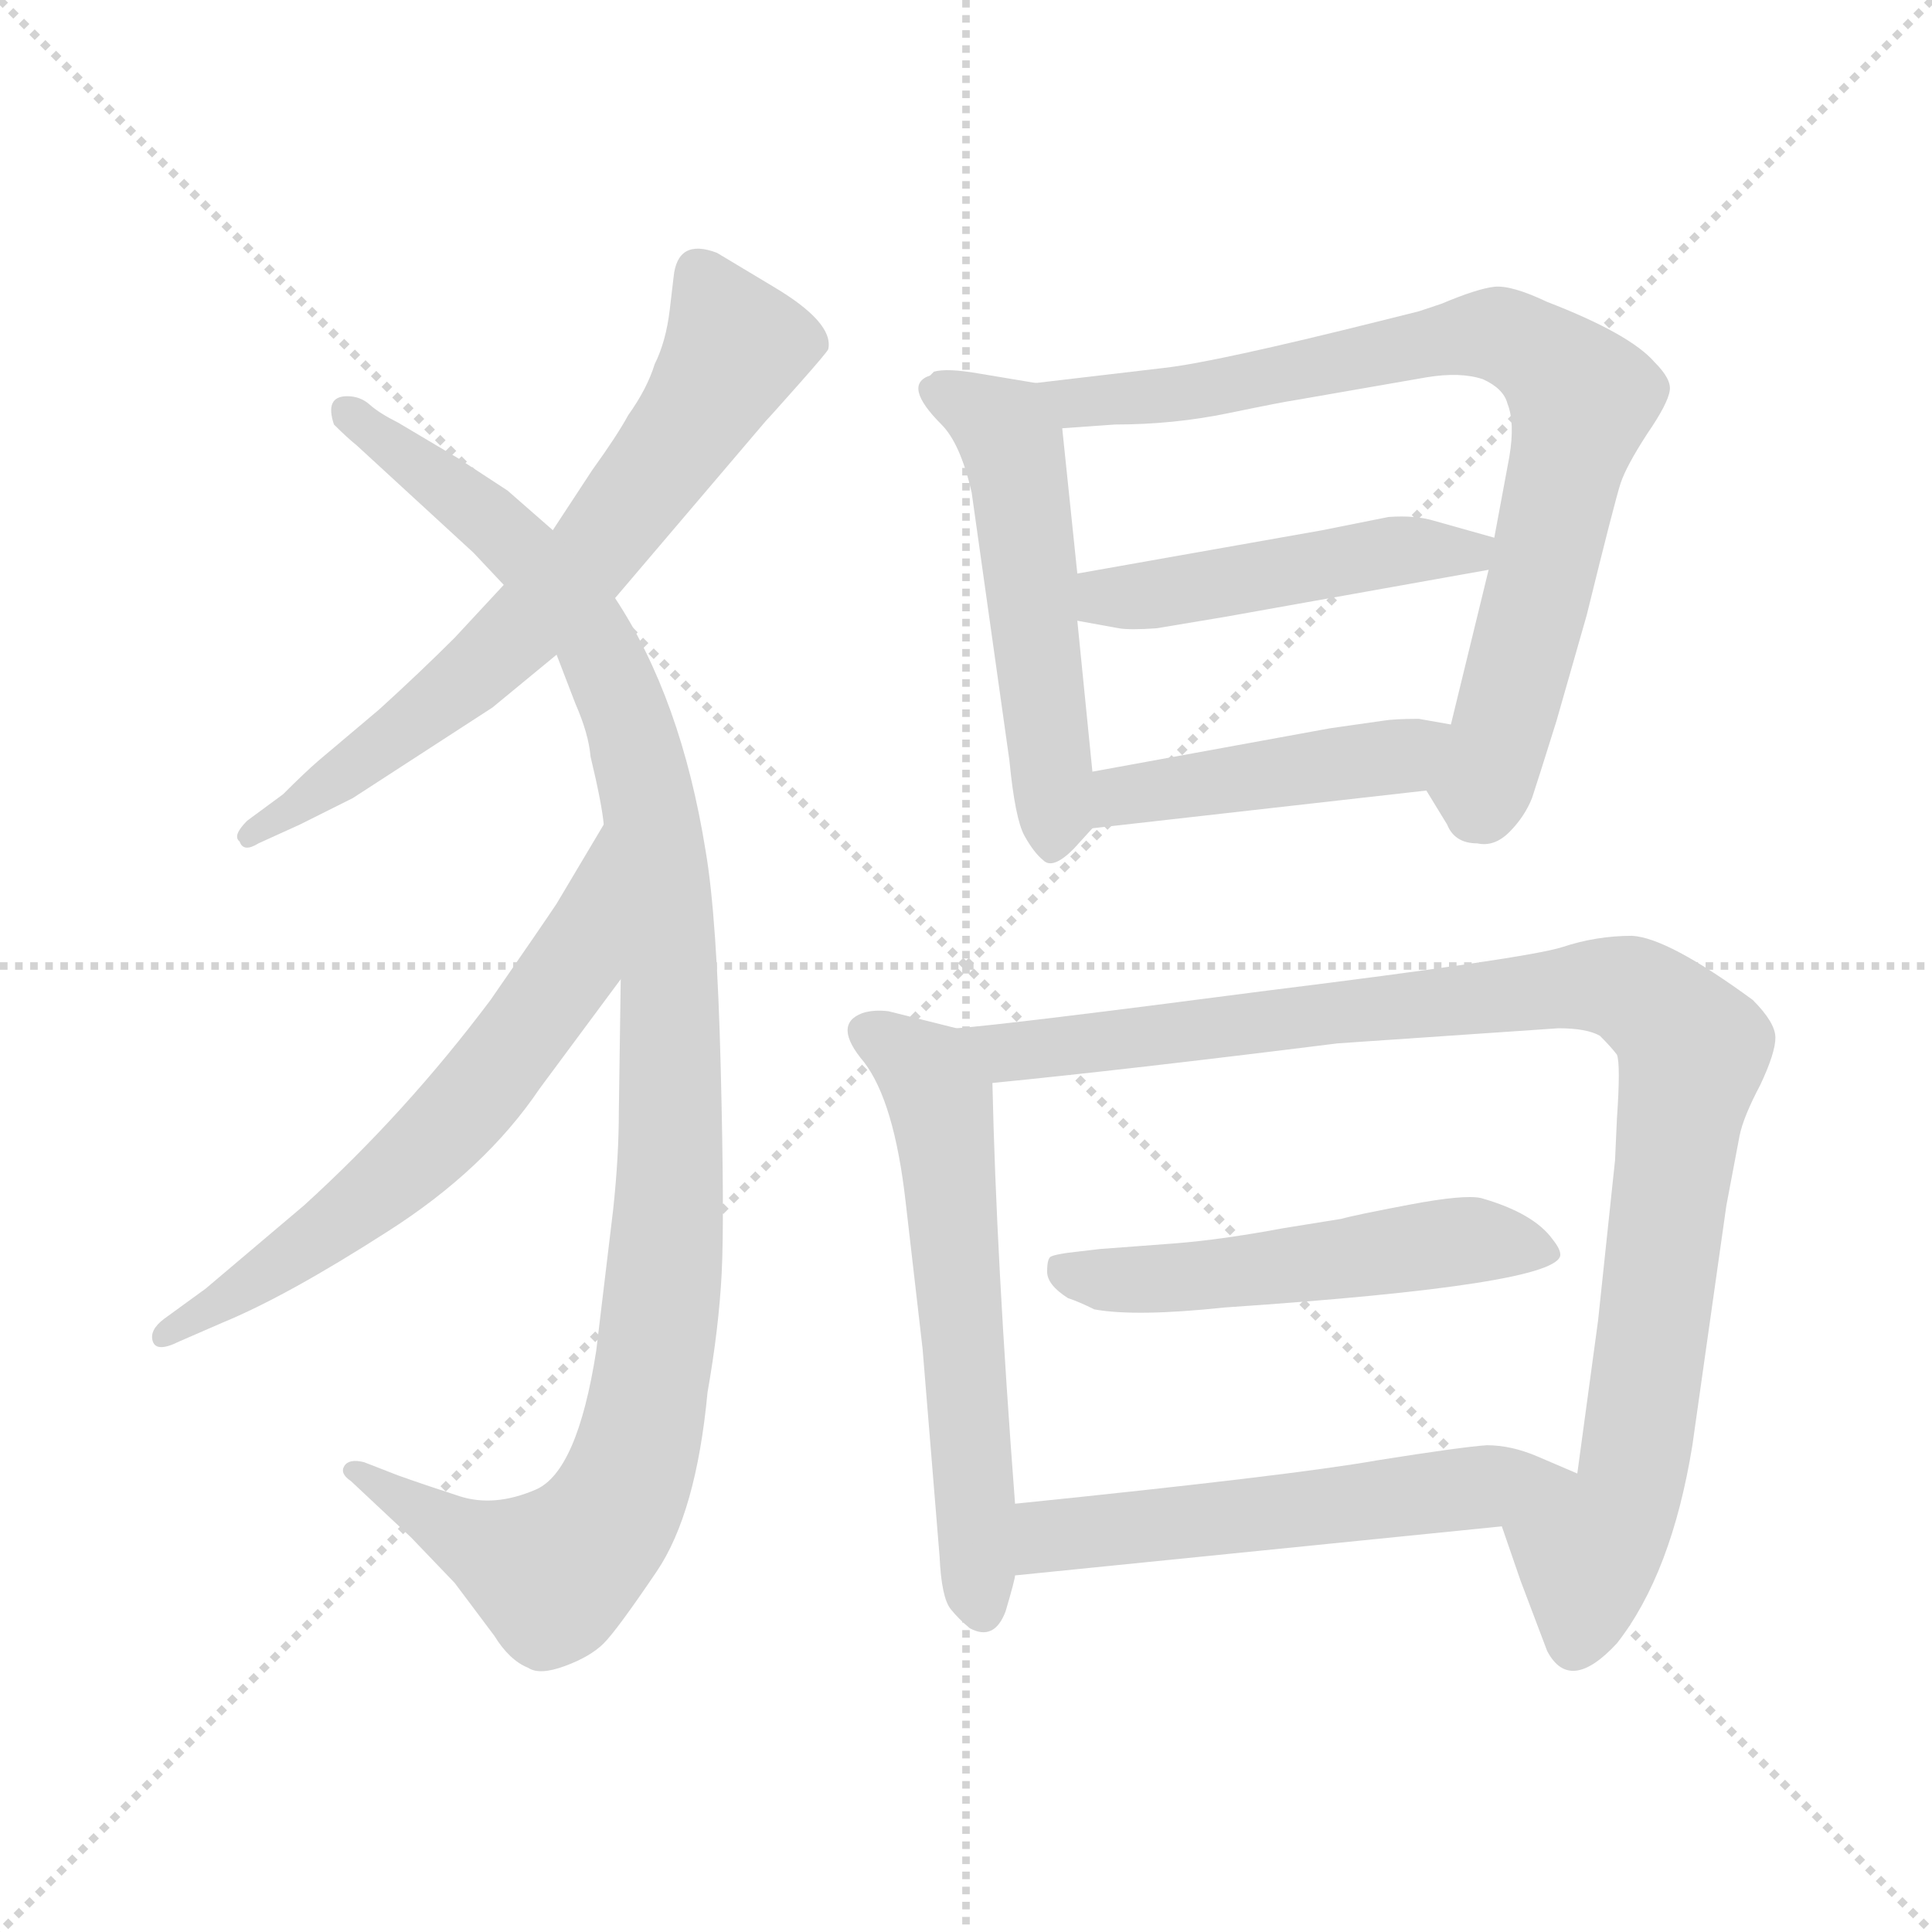 <svg xmlns="http://www.w3.org/2000/svg" version="1.1" viewBox="0 0 1024 1024">
  <g stroke="lightgray" stroke-dasharray="1,1" stroke-width="1" transform="scale(4, 4)">
    <line x1="0" y1="0" x2="256" y2="256" />
    <line x1="256" y1="0" x2="0" y2="256" />
    <line x1="128" y1="0" x2="128" y2="256" />
    <line x1="0" y1="128" x2="256" y2="128" />
  </g>
  <g transform="scale(1.0, -1.0) translate(0.0, -797.00)">
    <style type="text/css">
      
        @keyframes keyframes0 {
          from {
            stroke: blue;
            stroke-dashoffset: 668;
            stroke-width: 128;
          }
          68% {
            animation-timing-function: step-end;
            stroke: blue;
            stroke-dashoffset: 0;
            stroke-width: 128;
          }
          to {
            stroke: black;
            stroke-width: 1024;
          }
        }
        #make-me-a-hanzi-animation-0 {
          animation: keyframes0 0.794s both;
          animation-delay: 0s;
          animation-timing-function: linear;
        }
      
        @keyframes keyframes1 {
          from {
            stroke: blue;
            stroke-dashoffset: 1068;
            stroke-width: 128;
          }
          78% {
            animation-timing-function: step-end;
            stroke: blue;
            stroke-dashoffset: 0;
            stroke-width: 128;
          }
          to {
            stroke: black;
            stroke-width: 1024;
          }
        }
        #make-me-a-hanzi-animation-1 {
          animation: keyframes1 1.119s both;
          animation-delay: 0.794s;
          animation-timing-function: linear;
        }
      
        @keyframes keyframes2 {
          from {
            stroke: blue;
            stroke-dashoffset: 620;
            stroke-width: 128;
          }
          67% {
            animation-timing-function: step-end;
            stroke: blue;
            stroke-dashoffset: 0;
            stroke-width: 128;
          }
          to {
            stroke: black;
            stroke-width: 1024;
          }
        }
        #make-me-a-hanzi-animation-2 {
          animation: keyframes2 0.755s both;
          animation-delay: 1.913s;
          animation-timing-function: linear;
        }
      
        @keyframes keyframes3 {
          from {
            stroke: blue;
            stroke-dashoffset: 518;
            stroke-width: 128;
          }
          63% {
            animation-timing-function: step-end;
            stroke: blue;
            stroke-dashoffset: 0;
            stroke-width: 128;
          }
          to {
            stroke: black;
            stroke-width: 1024;
          }
        }
        #make-me-a-hanzi-animation-3 {
          animation: keyframes3 0.672s both;
          animation-delay: 2.667s;
          animation-timing-function: linear;
        }
      
        @keyframes keyframes4 {
          from {
            stroke: blue;
            stroke-dashoffset: 781;
            stroke-width: 128;
          }
          72% {
            animation-timing-function: step-end;
            stroke: blue;
            stroke-dashoffset: 0;
            stroke-width: 128;
          }
          to {
            stroke: black;
            stroke-width: 1024;
          }
        }
        #make-me-a-hanzi-animation-4 {
          animation: keyframes4 0.886s both;
          animation-delay: 3.339s;
          animation-timing-function: linear;
        }
      
        @keyframes keyframes5 {
          from {
            stroke: blue;
            stroke-dashoffset: 470;
            stroke-width: 128;
          }
          60% {
            animation-timing-function: step-end;
            stroke: blue;
            stroke-dashoffset: 0;
            stroke-width: 128;
          }
          to {
            stroke: black;
            stroke-width: 1024;
          }
        }
        #make-me-a-hanzi-animation-5 {
          animation: keyframes5 0.632s both;
          animation-delay: 4.224s;
          animation-timing-function: linear;
        }
      
        @keyframes keyframes6 {
          from {
            stroke: blue;
            stroke-dashoffset: 442;
            stroke-width: 128;
          }
          59% {
            animation-timing-function: step-end;
            stroke: blue;
            stroke-dashoffset: 0;
            stroke-width: 128;
          }
          to {
            stroke: black;
            stroke-width: 1024;
          }
        }
        #make-me-a-hanzi-animation-6 {
          animation: keyframes6 0.61s both;
          animation-delay: 4.857s;
          animation-timing-function: linear;
        }
      
        @keyframes keyframes7 {
          from {
            stroke: blue;
            stroke-dashoffset: 576;
            stroke-width: 128;
          }
          65% {
            animation-timing-function: step-end;
            stroke: blue;
            stroke-dashoffset: 0;
            stroke-width: 128;
          }
          to {
            stroke: black;
            stroke-width: 1024;
          }
        }
        #make-me-a-hanzi-animation-7 {
          animation: keyframes7 0.719s both;
          animation-delay: 5.467s;
          animation-timing-function: linear;
        }
      
        @keyframes keyframes8 {
          from {
            stroke: blue;
            stroke-dashoffset: 983;
            stroke-width: 128;
          }
          76% {
            animation-timing-function: step-end;
            stroke: blue;
            stroke-dashoffset: 0;
            stroke-width: 128;
          }
          to {
            stroke: black;
            stroke-width: 1024;
          }
        }
        #make-me-a-hanzi-animation-8 {
          animation: keyframes8 1.05s both;
          animation-delay: 6.185s;
          animation-timing-function: linear;
        }
      
        @keyframes keyframes9 {
          from {
            stroke: blue;
            stroke-dashoffset: 516;
            stroke-width: 128;
          }
          63% {
            animation-timing-function: step-end;
            stroke: blue;
            stroke-dashoffset: 0;
            stroke-width: 128;
          }
          to {
            stroke: black;
            stroke-width: 1024;
          }
        }
        #make-me-a-hanzi-animation-9 {
          animation: keyframes9 0.67s both;
          animation-delay: 7.235s;
          animation-timing-function: linear;
        }
      
        @keyframes keyframes10 {
          from {
            stroke: blue;
            stroke-dashoffset: 549;
            stroke-width: 128;
          }
          64% {
            animation-timing-function: step-end;
            stroke: blue;
            stroke-dashoffset: 0;
            stroke-width: 128;
          }
          to {
            stroke: black;
            stroke-width: 1024;
          }
        }
        #make-me-a-hanzi-animation-10 {
          animation: keyframes10 0.697s both;
          animation-delay: 7.905s;
          animation-timing-function: linear;
        }
      
    </style>
    
      <path d="M 326 480 L 406 574 Q 408 576 423.5 593.5 Q 439 611 439 612 Q 442 626 410 645 Q 395 654 380 663 Q 359 671 357 650 L 355 633 Q 353 616 347 604 Q 343 591 333 577 Q 327 566 314 548 L 293 516 L 267 487 L 241 459 Q 223 441 201 421 L 169 394 Q 162 388 150 376 L 131 362 Q 123 354 127 351 Q 129 345 137 350 L 159 360 L 187 374 L 261 422 L 295 450 L 326 480 Z" fill="lightgray" />
    
      <path d="M 329 278 L 328 208 Q 328 184 325 156 L 316 81 Q 306 17 284 7.5 Q 262 -2 243.5 4 Q 225 10 211 15 L 193 22 Q 185 24 182.5 20 Q 180 16 186 12 L 218 -18 L 241 -42 L 262 -70 Q 270 -83 280 -87 Q 286 -91 299.5 -86 Q 313 -81 320 -74 Q 327 -67 348 -36 Q 369 -5 375 59 Q 381 93 382.5 122 Q 384 151 382 231 Q 380 311 374 346 Q 361 427 326 480 L 293 516 L 269 537 L 243 554 L 211 573 Q 201 578 196 582.5 Q 191 587 184 587 Q 172 587 177 572 Q 184 565 189 561 L 251 504 L 267 487 L 295 450 L 305 424 Q 312 408 313 396 Q 319 371 320 360 L 329 278 Z" fill="lightgray" />
    
      <path d="M 320 360 L 295 318 Q 287 306 260 267 Q 215 207 161 158 L 109 114 L 87 98 Q 79 92 81 86 Q 83 80 95 86 L 118 96 Q 152 110 205 144 Q 257 177 286 220 L 329 278 C 347 302 335 386 320 360 Z" fill="lightgray" />
    
      <path d="M 549 594 L 519 599 Q 502 602 495 600 L 493 598 Q 478 593 499 572 Q 509 562 515 536 L 535 394 Q 538 363 543 354 Q 548 345 553 341 Q 558 336 569 347 L 579 358 C 582 361 582 361 579 388 L 571 468 L 571 493 L 563 570 C 561 592 561 592 549 594 Z" fill="lightgray" />
    
      <path d="M 756 378 L 767 360 Q 771 350 783 350 Q 792 348 800 356 Q 808 364 812 374 Q 815 383 825 415 L 841 471 Q 856 532 859 541 Q 862 550 873 567 Q 884 583 885 590 Q 886 596 877 605 Q 864 620 820 637 Q 801 646 792 645 Q 783 644 764 636 L 752 632 L 732 627 Q 644 605 617 602 L 549 594 C 519 590 533 568 563 570 L 591 572 Q 622 572 651 578 Q 680 584 687 585 L 756 597 Q 774 600 786 596 Q 797 591 799 583 Q 803 573 800 555 L 792 512 L 789 495 L 769 413 C 762 384 753 383 756 378 Z" fill="lightgray" />
    
      <path d="M 792 512 L 760 521 Q 750 524 736 523 L 701 516 L 571 493 C 541 488 541 473 571 468 L 593 464 Q 599 463 613 464 L 649 470 L 789 495 C 819 500 821 504 792 512 Z" fill="lightgray" />
    
      <path d="M 579 358 L 756 378 C 786 381 799 408 769 413 L 752 416 Q 739 416 733 415 L 705 411 L 579 388 C 549 383 549 355 579 358 Z" fill="lightgray" />
    
      <path d="M 538 0 Q 528 131 526 223 C 525 247 525 247 507 252 L 471 261 Q 463 262 457 260 Q 441 254 458 234 Q 474 213 480 160 L 489 82 L 498 -28 Q 499 -50 504 -56 Q 508 -61 514 -66 Q 527 -73 533 -57 Q 538 -40 538 -38 L 538 0 Z" fill="lightgray" />
    
      <path d="M 526 223 Q 597 230 709 244 L 826 252 Q 841 252 848 248 Q 854 242 857 238 Q 859 233 857 204 L 856 182 L 847 97 L 836 16 C 832 -14 786 16 796 -12 L 806 -41 L 820 -78 Q 832 -101 857 -74 Q 886 -37 897 31 L 915 158 L 922 195 Q 924 205 933 222 Q 941 239 941 247 Q 941 255 929 267 Q 884 300 865 301 Q 846 301 828 295 Q 809 289 672 272 Q 534 254 507 252 C 477 249 496 220 526 223 Z" fill="lightgray" />
    
      <path d="M 827 132 Q 827 135 823 140 Q 813 154 785 162 Q 776 164 747 158.5 Q 718 153 711 151 L 680 146 Q 648 140 623 138 L 583 135 L 566 133 Q 559 132 557 131 Q 555 130 555 123 Q 555 116 566 109 Q 572 107 580 103 Q 602 99 649 104 Q 827 116 827 132 Z" fill="lightgray" />
    
      <path d="M 836 16 L 815 25 Q 801 31 788 31 Q 774 30 730 23 Q 685 15 538 0 C 508 -3 508 -41 538 -38 L 796 -12 C 826 -9 864 4 836 16 Z" fill="lightgray" />
    
    
      <clipPath id="make-me-a-hanzi-clip-0">
        <path d="M 326 480 L 406 574 Q 408 576 423.5 593.5 Q 439 611 439 612 Q 442 626 410 645 Q 395 654 380 663 Q 359 671 357 650 L 355 633 Q 353 616 347 604 Q 343 591 333 577 Q 327 566 314 548 L 293 516 L 267 487 L 241 459 Q 223 441 201 421 L 169 394 Q 162 388 150 376 L 131 362 Q 123 354 127 351 Q 129 345 137 350 L 159 360 L 187 374 L 261 422 L 295 450 L 326 480 Z" />
      </clipPath>
      <path clip-path="url(#make-me-a-hanzi-clip-0)" d="M 371 651 L 390 611 L 313 501 L 233 425 L 132 355" fill="none" id="make-me-a-hanzi-animation-0" stroke-dasharray="540 1080" stroke-linecap="round" />
    
      <clipPath id="make-me-a-hanzi-clip-1">
        <path d="M 329 278 L 328 208 Q 328 184 325 156 L 316 81 Q 306 17 284 7.5 Q 262 -2 243.5 4 Q 225 10 211 15 L 193 22 Q 185 24 182.5 20 Q 180 16 186 12 L 218 -18 L 241 -42 L 262 -70 Q 270 -83 280 -87 Q 286 -91 299.5 -86 Q 313 -81 320 -74 Q 327 -67 348 -36 Q 369 -5 375 59 Q 381 93 382.5 122 Q 384 151 382 231 Q 380 311 374 346 Q 361 427 326 480 L 293 516 L 269 537 L 243 554 L 211 573 Q 201 578 196 582.5 Q 191 587 184 587 Q 172 587 177 572 Q 184 565 189 561 L 251 504 L 267 487 L 295 450 L 305 424 Q 312 408 313 396 Q 319 371 320 360 L 329 278 Z" />
      </clipPath>
      <path clip-path="url(#make-me-a-hanzi-clip-1)" d="M 184 578 L 263 519 L 312 463 L 334 412 L 345 367 L 356 240 L 346 72 L 333 13 L 319 -12 L 290 -35 L 254 -22 L 188 18" fill="none" id="make-me-a-hanzi-animation-1" stroke-dasharray="940 1880" stroke-linecap="round" />
    
      <clipPath id="make-me-a-hanzi-clip-2">
        <path d="M 320 360 L 295 318 Q 287 306 260 267 Q 215 207 161 158 L 109 114 L 87 98 Q 79 92 81 86 Q 83 80 95 86 L 118 96 Q 152 110 205 144 Q 257 177 286 220 L 329 278 C 347 302 335 386 320 360 Z" />
      </clipPath>
      <path clip-path="url(#make-me-a-hanzi-clip-2)" d="M 320 353 L 303 285 L 254 218 L 200 165 L 88 90" fill="none" id="make-me-a-hanzi-animation-2" stroke-dasharray="492 984" stroke-linecap="round" />
    
      <clipPath id="make-me-a-hanzi-clip-3">
        <path d="M 549 594 L 519 599 Q 502 602 495 600 L 493 598 Q 478 593 499 572 Q 509 562 515 536 L 535 394 Q 538 363 543 354 Q 548 345 553 341 Q 558 336 569 347 L 579 358 C 582 361 582 361 579 388 L 571 468 L 571 493 L 563 570 C 561 592 561 592 549 594 Z" />
      </clipPath>
      <path clip-path="url(#make-me-a-hanzi-clip-3)" d="M 500 593 L 537 560 L 559 381 L 557 349" fill="none" id="make-me-a-hanzi-animation-3" stroke-dasharray="390 780" stroke-linecap="round" />
    
      <clipPath id="make-me-a-hanzi-clip-4">
        <path d="M 756 378 L 767 360 Q 771 350 783 350 Q 792 348 800 356 Q 808 364 812 374 Q 815 383 825 415 L 841 471 Q 856 532 859 541 Q 862 550 873 567 Q 884 583 885 590 Q 886 596 877 605 Q 864 620 820 637 Q 801 646 792 645 Q 783 644 764 636 L 752 632 L 732 627 Q 644 605 617 602 L 549 594 C 519 590 533 568 563 570 L 591 572 Q 622 572 651 578 Q 680 584 687 585 L 756 597 Q 774 600 786 596 Q 797 591 799 583 Q 803 573 800 555 L 792 512 L 789 495 L 769 413 C 762 384 753 383 756 378 Z" />
      </clipPath>
      <path clip-path="url(#make-me-a-hanzi-clip-4)" d="M 556 590 L 571 584 L 627 588 L 783 619 L 818 608 L 838 578 L 792 397 L 786 381 L 769 380" fill="none" id="make-me-a-hanzi-animation-4" stroke-dasharray="653 1306" stroke-linecap="round" />
    
      <clipPath id="make-me-a-hanzi-clip-5">
        <path d="M 792 512 L 760 521 Q 750 524 736 523 L 701 516 L 571 493 C 541 488 541 473 571 468 L 593 464 Q 599 463 613 464 L 649 470 L 789 495 C 819 500 821 504 792 512 Z" />
      </clipPath>
      <path clip-path="url(#make-me-a-hanzi-clip-5)" d="M 578 474 L 586 481 L 743 505 L 778 503 L 785 509" fill="none" id="make-me-a-hanzi-animation-5" stroke-dasharray="342 684" stroke-linecap="round" />
    
      <clipPath id="make-me-a-hanzi-clip-6">
        <path d="M 579 358 L 756 378 C 786 381 799 408 769 413 L 752 416 Q 739 416 733 415 L 705 411 L 579 388 C 549 383 549 355 579 358 Z" />
      </clipPath>
      <path clip-path="url(#make-me-a-hanzi-clip-6)" d="M 586 366 L 594 375 L 739 396 L 764 408" fill="none" id="make-me-a-hanzi-animation-6" stroke-dasharray="314 628" stroke-linecap="round" />
    
      <clipPath id="make-me-a-hanzi-clip-7">
        <path d="M 538 0 Q 528 131 526 223 C 525 247 525 247 507 252 L 471 261 Q 463 262 457 260 Q 441 254 458 234 Q 474 213 480 160 L 489 82 L 498 -28 Q 499 -50 504 -56 Q 508 -61 514 -66 Q 527 -73 533 -57 Q 538 -40 538 -38 L 538 0 Z" />
      </clipPath>
      <path clip-path="url(#make-me-a-hanzi-clip-7)" d="M 463 247 L 484 235 L 498 213 L 521 -56" fill="none" id="make-me-a-hanzi-animation-7" stroke-dasharray="448 896" stroke-linecap="round" />
    
      <clipPath id="make-me-a-hanzi-clip-8">
        <path d="M 526 223 Q 597 230 709 244 L 826 252 Q 841 252 848 248 Q 854 242 857 238 Q 859 233 857 204 L 856 182 L 847 97 L 836 16 C 832 -14 786 16 796 -12 L 806 -41 L 820 -78 Q 832 -101 857 -74 Q 886 -37 897 31 L 915 158 L 922 195 Q 924 205 933 222 Q 941 239 941 247 Q 941 255 929 267 Q 884 300 865 301 Q 846 301 828 295 Q 809 289 672 272 Q 534 254 507 252 C 477 249 496 220 526 223 Z" />
      </clipPath>
      <path clip-path="url(#make-me-a-hanzi-clip-8)" d="M 510 247 L 537 240 L 569 242 L 840 275 L 869 270 L 887 255 L 897 241 L 865 13 L 841 -27 L 834 -74" fill="none" id="make-me-a-hanzi-animation-8" stroke-dasharray="855 1710" stroke-linecap="round" />
    
      <clipPath id="make-me-a-hanzi-clip-9">
        <path d="M 827 132 Q 827 135 823 140 Q 813 154 785 162 Q 776 164 747 158.5 Q 718 153 711 151 L 680 146 Q 648 140 623 138 L 583 135 L 566 133 Q 559 132 557 131 Q 555 130 555 123 Q 555 116 566 109 Q 572 107 580 103 Q 602 99 649 104 Q 827 116 827 132 Z" />
      </clipPath>
      <path clip-path="url(#make-me-a-hanzi-clip-9)" d="M 563 125 L 596 118 L 689 125 L 780 140 L 820 134" fill="none" id="make-me-a-hanzi-animation-9" stroke-dasharray="388 776" stroke-linecap="round" />
    
      <clipPath id="make-me-a-hanzi-clip-10">
        <path d="M 836 16 L 815 25 Q 801 31 788 31 Q 774 30 730 23 Q 685 15 538 0 C 508 -3 508 -41 538 -38 L 796 -12 C 826 -9 864 4 836 16 Z" />
      </clipPath>
      <path clip-path="url(#make-me-a-hanzi-clip-10)" d="M 545 -32 L 554 -19 L 572 -15 L 829 15" fill="none" id="make-me-a-hanzi-animation-10" stroke-dasharray="421 842" stroke-linecap="round" />
    
  </g>
</svg>